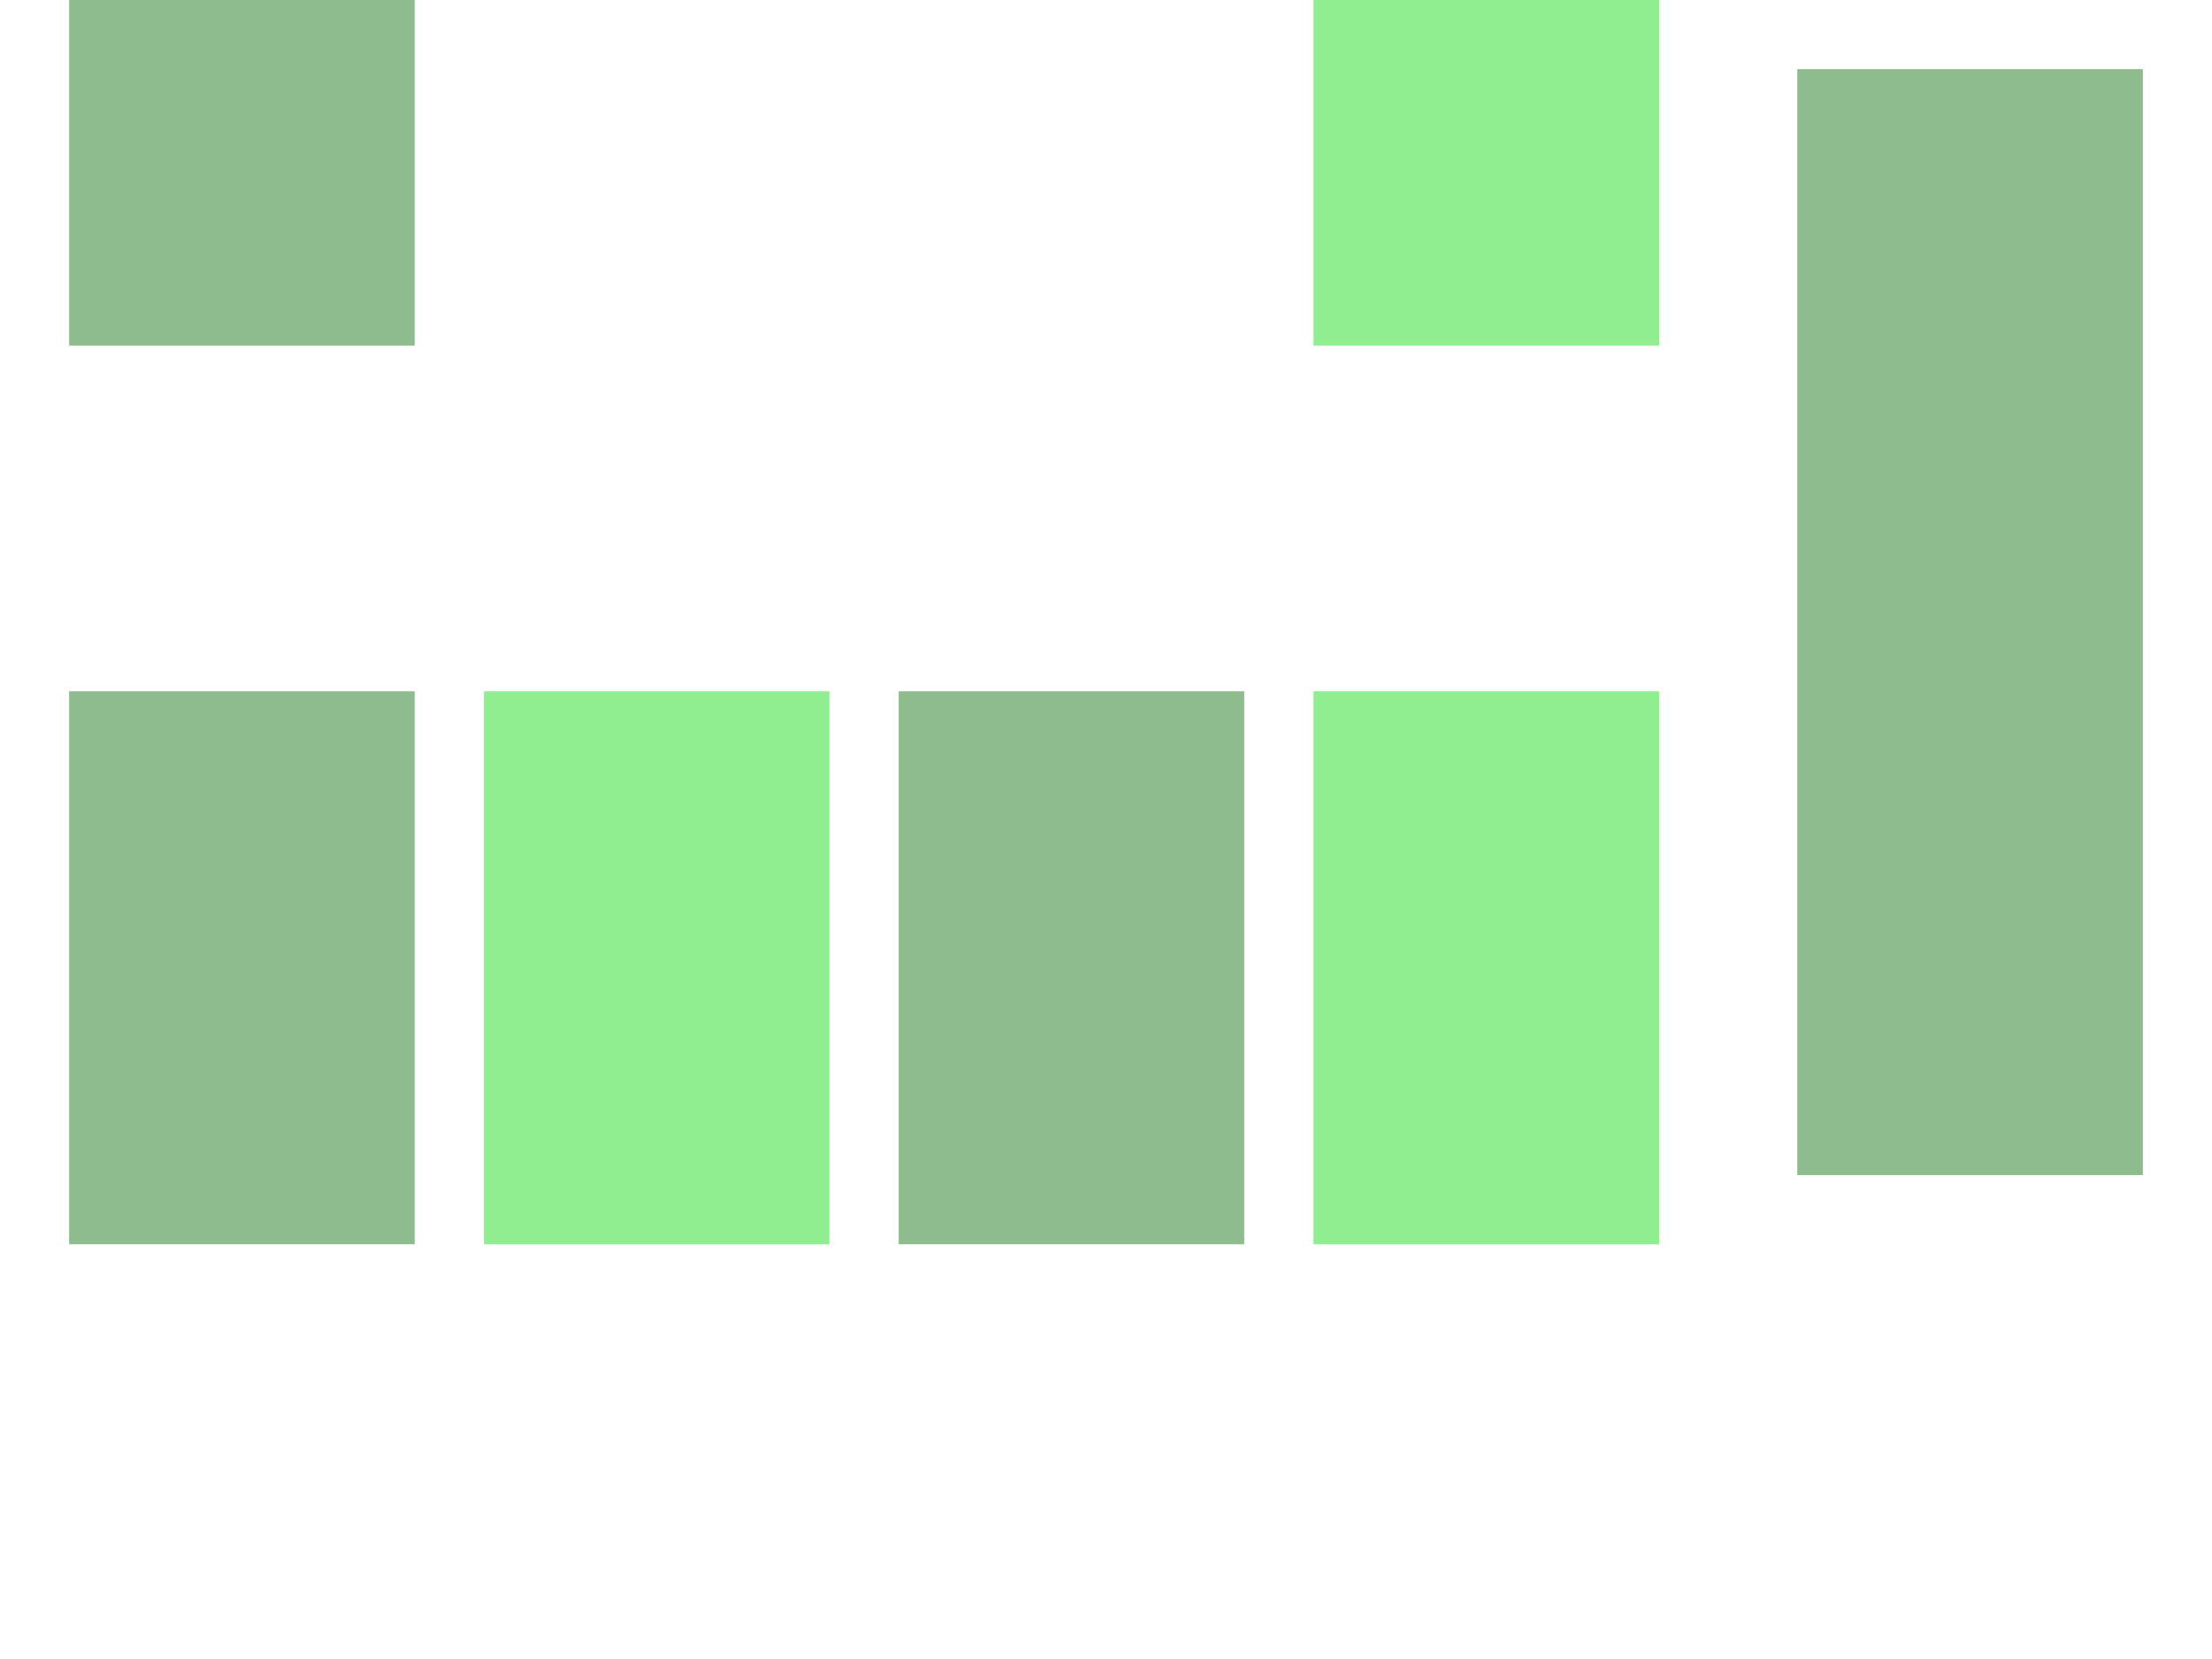 <?xml version="1.0" encoding="UTF-8" standalone="no"?>
<!-- Created with Inkscape (http://www.inkscape.org/) -->

<svg
   xmlns:dc="http://purl.org/dc/elements/1.1/"
   xmlns:cc="http://creativecommons.org/ns#"
   xmlns:rdf="http://www.w3.org/1999/02/22-rdf-syntax-ns#"
   xmlns:svg="http://www.w3.org/2000/svg"
   xmlns="http://www.w3.org/2000/svg"
   xmlns:sodipodi="http://sodipodi.sourceforge.net/DTD/sodipodi-0.dtd"
   xmlns:inkscape="http://www.inkscape.org/namespaces/inkscape"
   width="320"
   height="240"
   id="svg2"
   version="1.1"
   inkscape:version="0.48.5 r10040"
   sodipodi:docname="layout6xplaingap.svg"
   inkscape:export-filename="/home/fran/Proyectos/OM/cvOM/src/img/layout6xplaingap.png"
   inkscape:export-xdpi="90"
   inkscape:export-ydpi="90">
  <defs
     id="defs4" />
  <sodipodi:namedview
     id="base"
     pagecolor="#ffffff"
     bordercolor="#666666"
     borderopacity="1.0"
     inkscape:pageopacity="0.0"
     inkscape:pageshadow="2"
     inkscape:zoom="5.6"
     inkscape:cx="231.87605"
     inkscape:cy="187.95315"
     inkscape:document-units="px"
     inkscape:current-layer="layer1"
     showgrid="true"
     inkscape:window-width="1366"
     inkscape:window-height="712"
     inkscape:window-x="0"
     inkscape:window-y="22"
     inkscape:window-maximized="1">
    <inkscape:grid
       type="xygrid"
       id="grid2993"
       empspacing="5"
       visible="true"
       enabled="true"
       snapvisiblegridlinesonly="true" />
  </sodipodi:namedview>
  <g
     inkscape:label="Layer 1"
     inkscape:groupmode="layer"
     id="layer1"
     transform="translate(0,-812.362)">
    <rect
       style="fill:#8fbc8f;fill-opacity:1;stroke:none"
       id="rect2987"
       width="50"
       height="80"
       x="10"
       y="912.362" />
    <rect
       style="fill:#90ee90;fill-opacity:1;stroke:none"
       id="rect2987-0"
       width="50"
       height="80"
       x="70"
       y="912.362" />
    <rect
       style="fill:#8fbc8f;fill-opacity:1;stroke:none"
       id="rect2987-3"
       width="50"
       height="80"
       x="130"
       y="912.362" />
    <rect
       style="fill:#90ee90;fill-opacity:1;stroke:none"
       id="rect2987-0-5"
       width="50"
       height="80"
       x="190"
       y="912.362" />
    <rect
       style="fill:#8fbc8f;fill-opacity:1;stroke:none"
       id="rect2987-8"
       width="50"
       height="50"
       x="10"
       y="812.362" />
    <rect
       style="fill:#8fbc8f;fill-opacity:1;stroke:none"
       id="rect2987-3-4"
       width="50"
       height="160"
       x="260"
       y="822.362" />
    <rect
       style="fill:#90ee90;fill-opacity:1;stroke:none"
       id="rect2987-0-5-6"
       width="50"
       height="50"
       x="190"
       y="812.362" />
  </g>
</svg>
